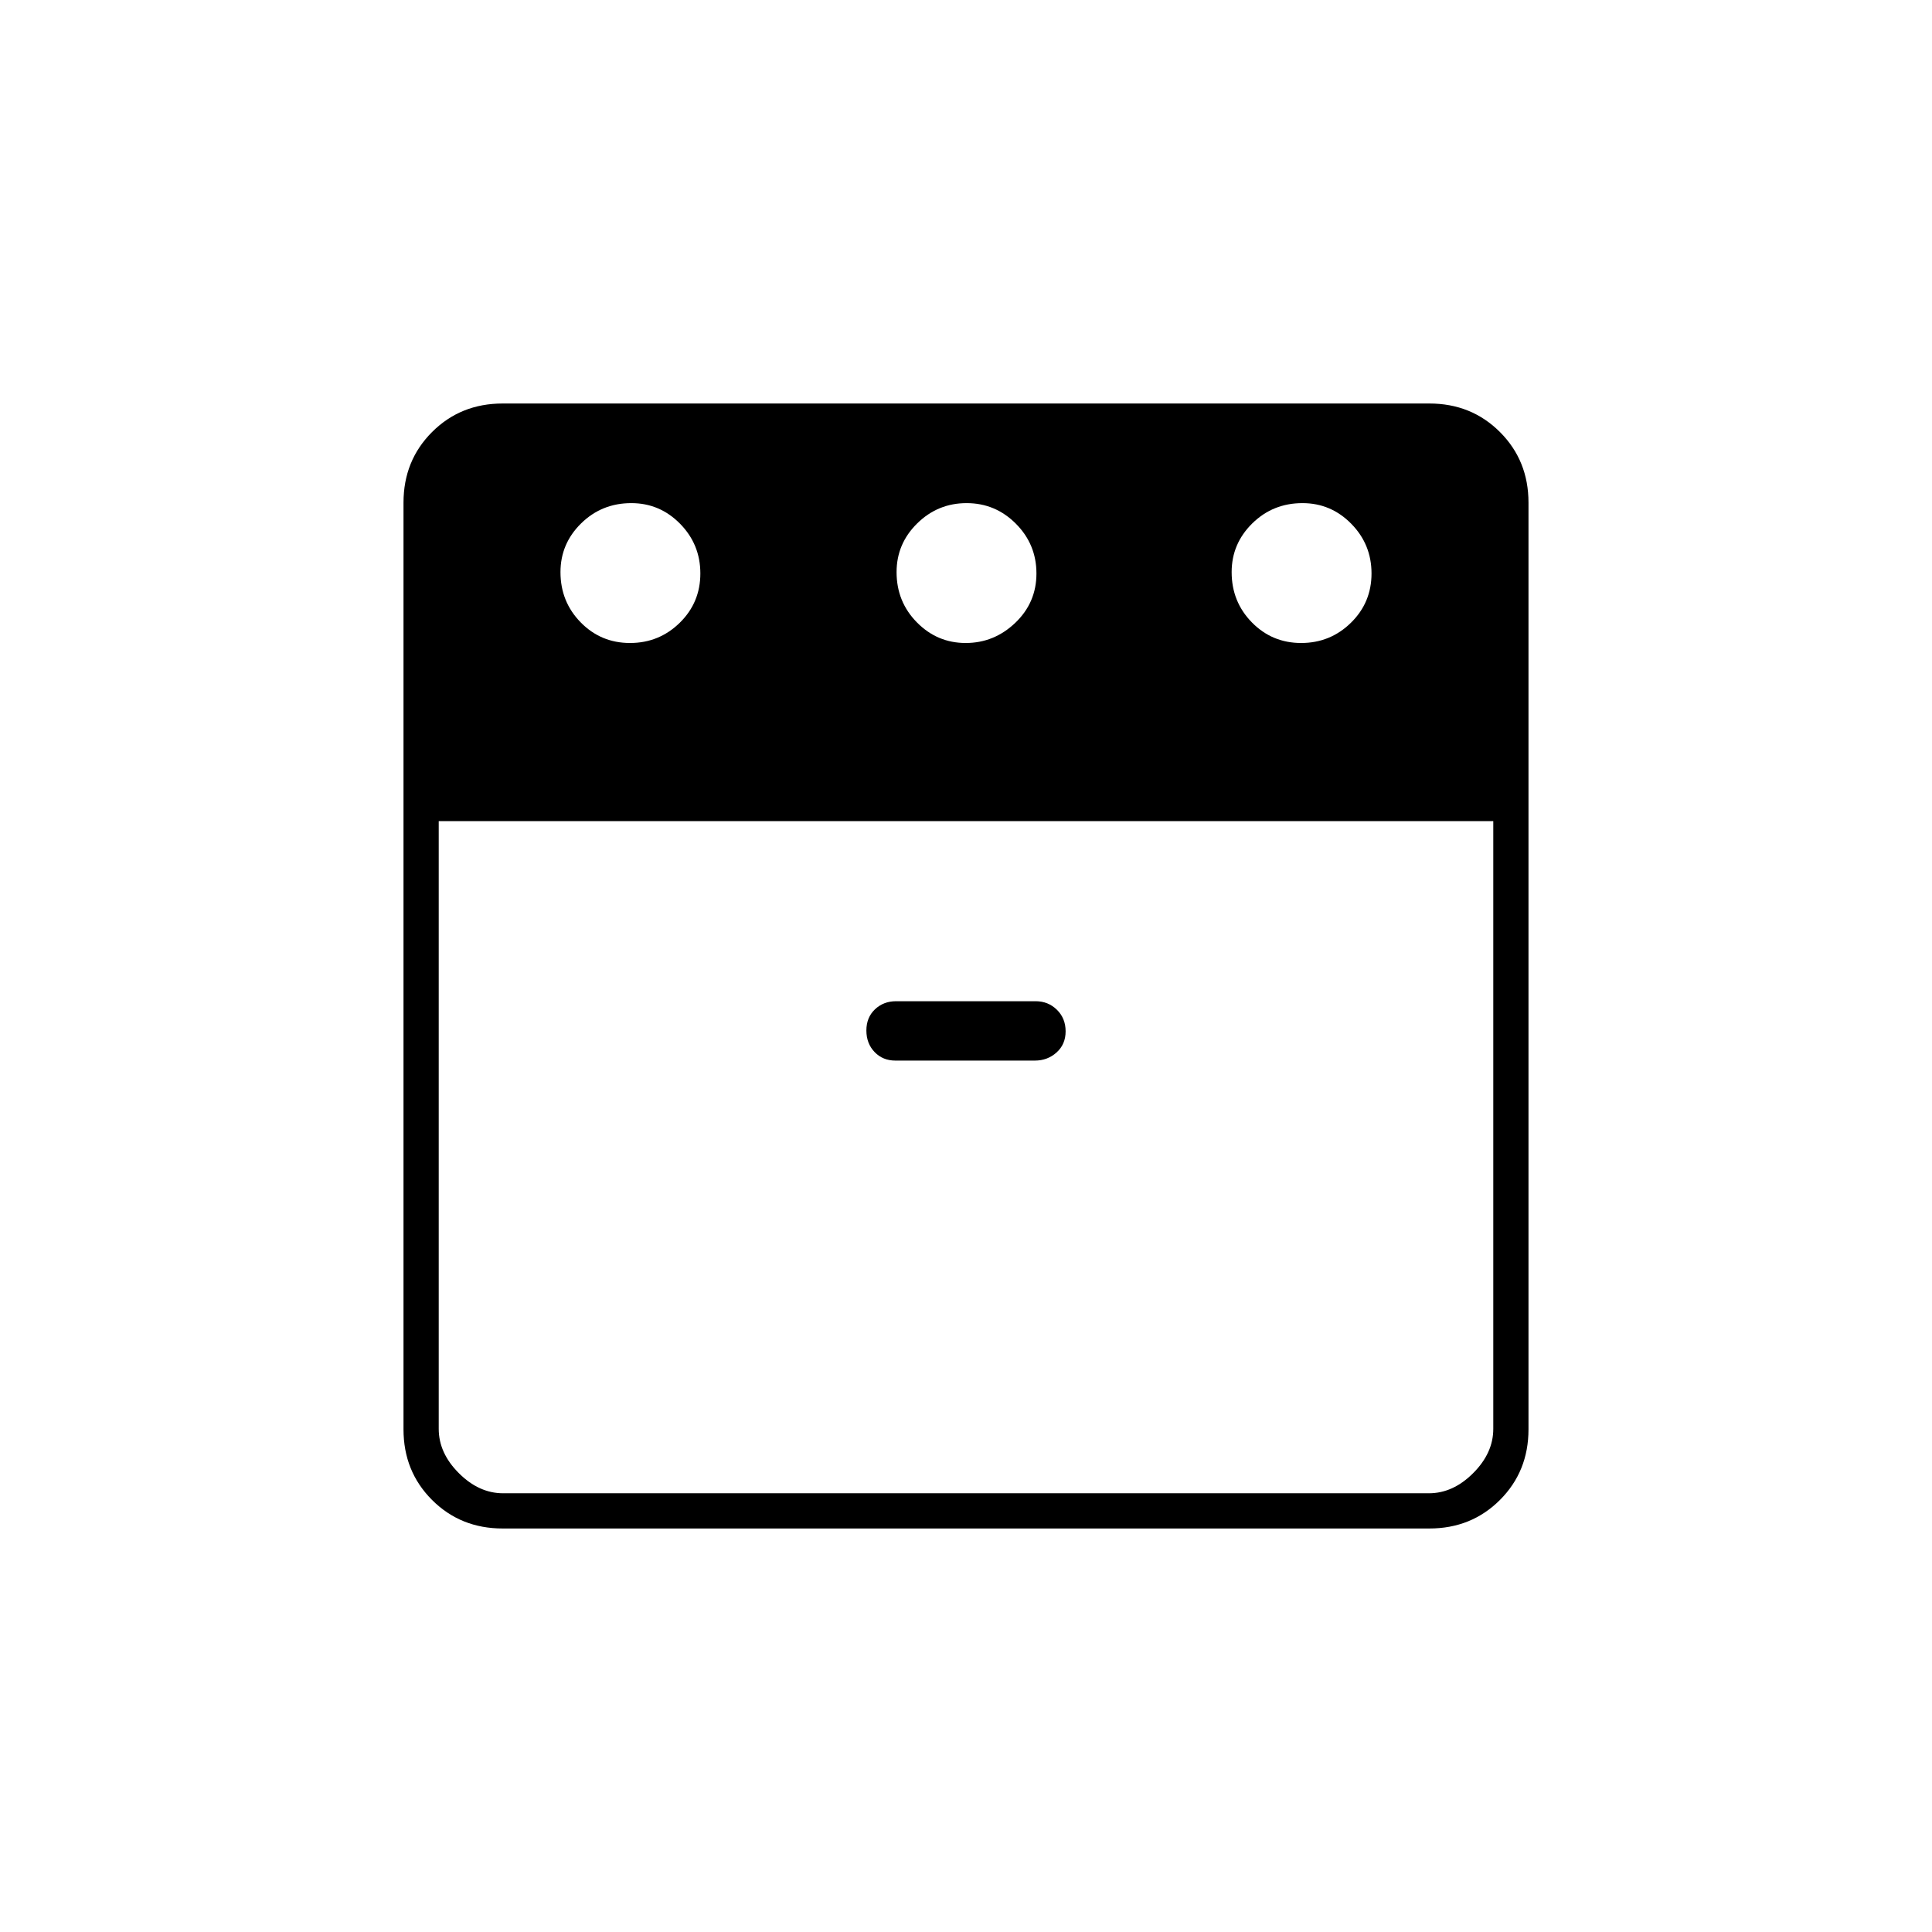 <svg xmlns="http://www.w3.org/2000/svg" height="20" viewBox="0 -960 960 960" width="20"><path d="M646.539-640.5q14.461 0 24.711-10.039 10.25-10.04 10.25-24.5 0-14.461-10.077-24.711Q661.346-710 647.211-710q-14.711 0-24.961 10.077Q612-689.846 612-675.711q0 14.711 10.039 24.961 10.04 10.25 24.5 10.25Zm-166.697 0q14.158 0 24.658-10.039 10.5-10.04 10.5-24.5 0-14.461-10.193-24.711-10.193-10.25-24.5-10.25t-24.557 10.077q-10.25 10.077-10.25 24.212 0 14.711 10.092 24.961 10.092 10.25 24.25 10.25Zm-166.803 0q14.461 0 24.711-10.039 10.25-10.04 10.25-24.5 0-14.461-10.077-24.711Q327.846-710 313.711-710 299-710 288.75-699.923q-10.25 10.077-10.25 24.212 0 14.711 10.039 24.961 10.04 10.25 24.5 10.25ZM218-552v302q0 12 10 22t22 10h460q12 0 22-10t10-22v-302H218Zm226.912 119h69.325q6.263 0 10.763-4.039 4.5-4.04 4.5-10.5 0-6.461-4.325-10.711t-10.587-4.25h-69.325q-6.263 0-10.513 4.039-4.25 4.04-4.25 10.5 0 6.461 4.075 10.711t10.337 4.25ZM249.764-200.5q-20.901 0-35.083-14.181-14.181-14.182-14.181-35.083v-460.472q0-20.902 14.181-35.083 14.182-14.181 35.083-14.181h460.472q20.902 0 35.083 14.181 14.181 14.181 14.181 35.083v460.472q0 20.901-14.181 35.083-14.181 14.181-35.083 14.181H249.764ZM480-558Zm0 0Z"/></svg>